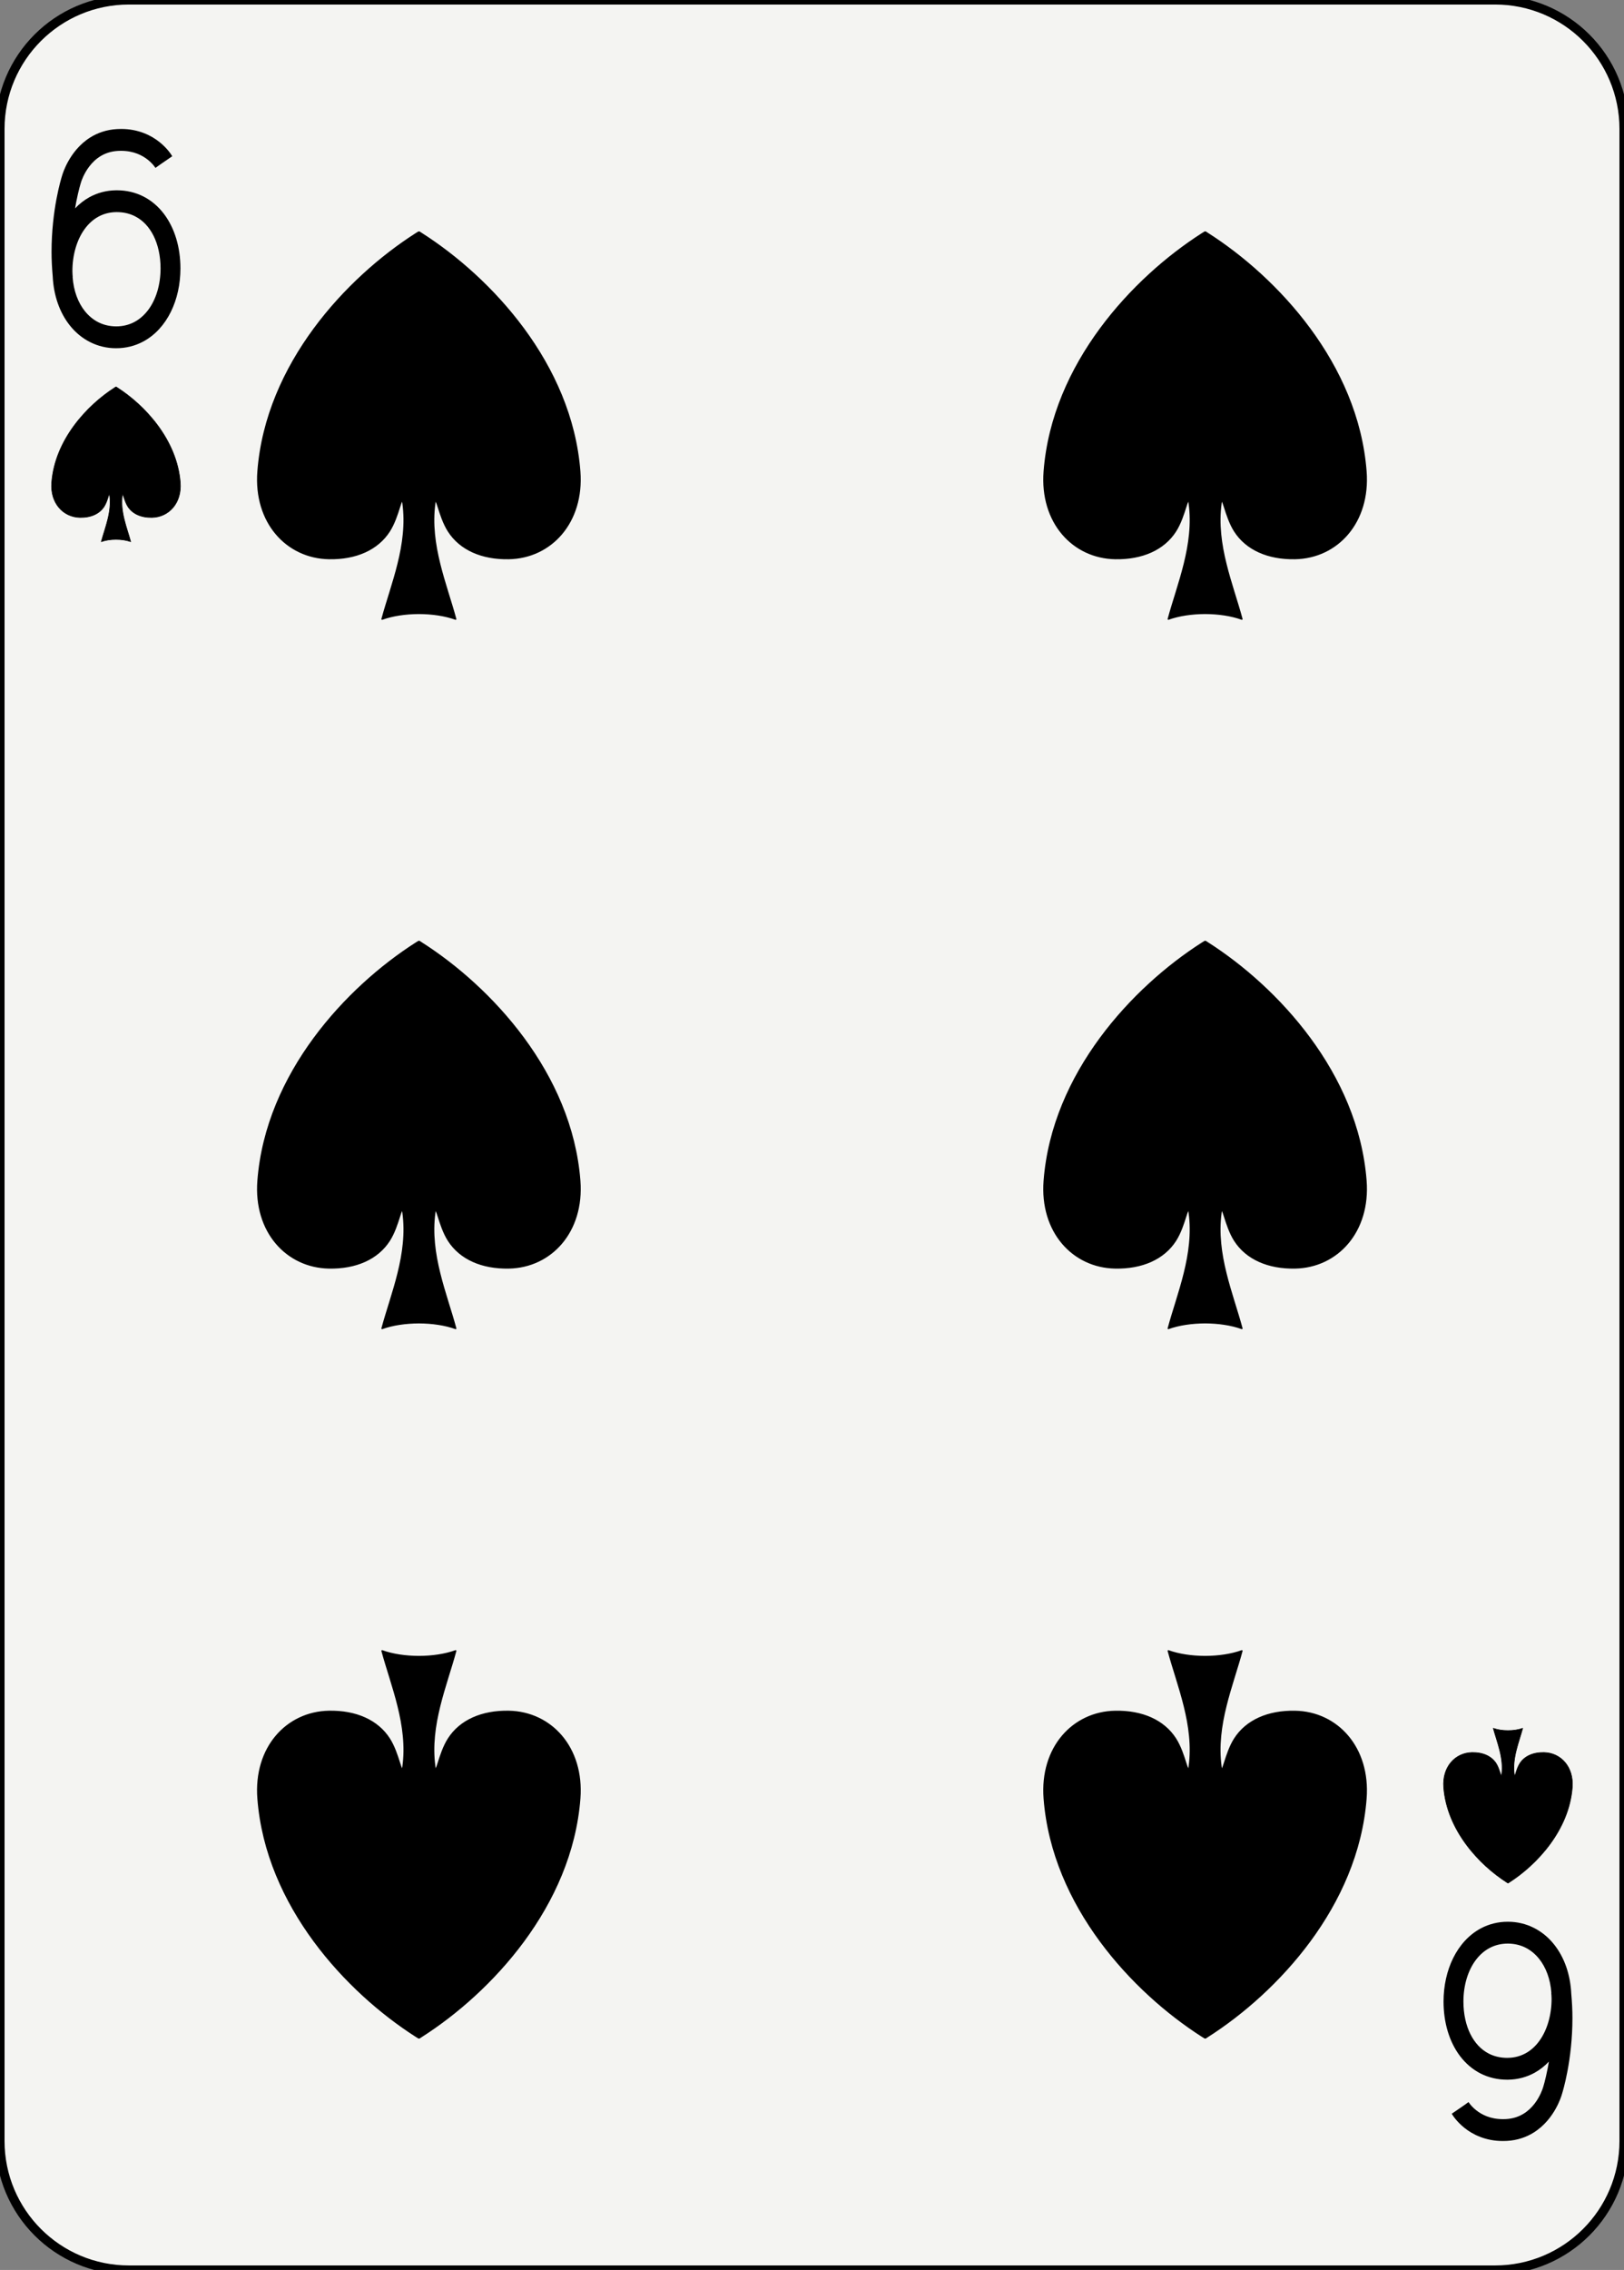 <?xml version="1.0" encoding="utf-8"?>
<!-- Generator: Adobe Illustrator 16.0.4, SVG Export Plug-In . SVG Version: 6.00 Build 0)  -->
<!DOCTYPE svg PUBLIC "-//W3C//DTD SVG 1.1//EN" "http://www.w3.org/Graphics/SVG/1.1/DTD/svg11.dtd">
<svg version="1.1" xmlns="http://www.w3.org/2000/svg" xmlns:xlink="http://www.w3.org/1999/xlink" x="0px" y="0px"
	 width="178.583px" height="249.44px" viewBox="0 0 178.583 249.44" enable-background="new 0 0 178.583 249.44"
	 xml:space="preserve">
<rect x="0" y="0" width="178.583" height="249.44" fill="#808080" stroke="none"/>
<g id="ace">
</g>
<g id="two">
</g>
<g id="three">
</g>
<g id="four">
</g>
<g id="five">
</g>
<g id="six">
	<g>
		<path fill="#F4F4F2" stroke="#000000" d="M178.583,235.27c0,7.828-6.346,14.174-14.174,14.174H14.173
			C6.345,249.444,0,243.098,0,235.27V14.171C0,6.343,6.345-0.002,14.173-0.002h150.236c7.828,0,14.174,6.346,14.174,14.174V235.27z"
			/>
		<g>
			<path fill="none" d="M14.861,23.774c-0.577-0.295-1.242-0.464-2.018-0.465c-0.015,0-0.034,0-0.056,0
				c-0.755,0.01-1.409,0.193-1.985,0.512c-0.575,0.318-1.076,0.775-1.496,1.354c-0.841,1.153-1.345,2.811-1.343,4.639
				c0,0.117,0.008,0.229,0.013,0.344c0.008,0.093,0.011,0.182,0.021,0.274l-0.011,0.001c0.106,1.537,0.605,2.834,1.351,3.763
				c0.851,1.049,1.998,1.664,3.441,1.671c0.758-0.001,1.419-0.177,2.002-0.483c0.581-0.31,1.087-0.754,1.513-1.319
				c0.85-1.127,1.365-2.75,1.364-4.572c0-1.362-0.277-2.589-0.763-3.566C16.405,24.947,15.724,24.216,14.861,23.774z"/>
			<path d="M18.019,23.491c-0.604-0.792-1.358-1.445-2.235-1.893c-0.875-0.448-1.872-0.689-2.941-0.688c-0.029,0-0.055,0-0.076,0
				c-1.074,0.012-2.074,0.284-2.949,0.769c-0.581,0.321-1.1,0.736-1.561,1.218c0.042-0.248,0.084-0.487,0.126-0.708
				c0.132-0.677,0.263-1.215,0.359-1.576c0.049-0.182,0.088-0.318,0.115-0.409c0.014-0.044,0.023-0.077,0.029-0.098
				c0.004-0.01,0.006-0.018,0.007-0.021c0-0.001,0.001-0.002,0.001-0.002v-0.002l0.01-0.029l0.006-0.026l0.002-0.005v-0.001
				c0.023-0.083,0.296-0.937,0.913-1.735c0.319-0.417,0.727-0.82,1.237-1.128c0.511-0.309,1.129-0.531,1.924-0.576
				c0.111-0.006,0.218-0.008,0.323-0.008c1.412,0.004,2.339,0.502,2.952,0.986c0.304,0.242,0.523,0.484,0.661,0.655
				c0.067,0.086,0.115,0.154,0.144,0.194c0.013,0.021,0.021,0.034,0.024,0.04c0.002,0.003,0.002,0.003,0.002,0.003l0.544-0.388
				l1.304-0.895c-0.053-0.09-0.478-0.818-1.391-1.55c-0.909-0.732-2.333-1.451-4.239-1.447c-0.14,0-0.284,0.004-0.432,0.013
				c-1.155,0.061-2.146,0.415-2.946,0.916c-1.203,0.753-1.97,1.803-2.44,2.649c-0.428,0.774-0.619,1.393-0.665,1.55
				c-0.113,0.36-1.157,3.746-1.159,8.376c0,0.85,0.044,1.748,0.127,2.671c0.096,2.108,0.758,4.013,1.9,5.436
				c1.227,1.539,3.025,2.484,5.059,2.484c0.007,0,0.015,0,0.022,0c1.071,0,2.071-0.255,2.951-0.723
				c1.324-0.699,2.363-1.864,3.057-3.267c0.695-1.405,1.056-3.053,1.058-4.785C19.841,27.206,19.227,25.082,18.019,23.491z
				 M16.292,34.064c-0.426,0.565-0.932,1.01-1.513,1.319c-0.583,0.307-1.244,0.482-2.002,0.483c-1.443-0.007-2.59-0.622-3.441-1.671
				c-0.746-0.929-1.245-2.226-1.351-3.763l0.011-0.001c-0.01-0.093-0.012-0.182-0.021-0.274c-0.005-0.114-0.013-0.227-0.013-0.344
				c-0.002-1.828,0.502-3.485,1.343-4.639c0.42-0.579,0.921-1.036,1.496-1.354c0.576-0.318,1.23-0.502,1.985-0.512
				c0.021,0,0.041,0,0.056,0c0.776,0.001,1.441,0.17,2.018,0.465c0.863,0.442,1.544,1.173,2.033,2.151
				c0.485,0.978,0.763,2.204,0.763,3.566C17.657,31.314,17.143,32.937,16.292,34.064z"/>
		</g>
		<g>
			<path fill="none" d="M163.721,225.668c0.576,0.293,1.242,0.463,2.018,0.465c0.016,0,0.033-0.002,0.057-0.002
				c0.754-0.008,1.408-0.193,1.984-0.51c0.576-0.318,1.076-0.775,1.496-1.355c0.84-1.152,1.346-2.811,1.344-4.639
				c0-0.117-0.01-0.229-0.014-0.344c-0.008-0.092-0.012-0.182-0.021-0.273l0.012-0.002c-0.105-1.537-0.605-2.834-1.352-3.762
				c-0.85-1.051-1.998-1.664-3.439-1.672c-0.76,0.002-1.42,0.176-2.002,0.484s-1.088,0.754-1.514,1.318
				c-0.85,1.127-1.365,2.75-1.363,4.572c0,1.363,0.275,2.59,0.762,3.566C162.176,224.495,162.858,225.225,163.721,225.668z"/>
			<path d="M160.563,225.952c0.604,0.791,1.359,1.445,2.234,1.893c0.877,0.447,1.871,0.689,2.941,0.688c0.029,0,0.055,0,0.076,0
				c1.074-0.012,2.074-0.283,2.949-0.768c0.58-0.322,1.1-0.736,1.561-1.219c-0.041,0.248-0.084,0.488-0.127,0.707
				c-0.131,0.678-0.262,1.215-0.357,1.578c-0.051,0.18-0.09,0.318-0.115,0.408c-0.014,0.045-0.023,0.078-0.029,0.098
				c-0.004,0.01-0.008,0.018-0.008,0.021l-0.002,0.002v0.002l-0.01,0.029l-0.006,0.025l-0.002,0.006l0,0
				c-0.023,0.084-0.297,0.936-0.912,1.736c-0.32,0.416-0.727,0.818-1.238,1.127s-1.129,0.531-1.924,0.576
				c-0.111,0.006-0.219,0.008-0.322,0.008c-1.412-0.004-2.34-0.502-2.953-0.986c-0.303-0.242-0.523-0.484-0.66-0.654
				c-0.066-0.086-0.115-0.154-0.143-0.195c-0.014-0.021-0.021-0.033-0.025-0.039c-0.002-0.004-0.002-0.004-0.002-0.004l-0.543,0.389
				l-1.305,0.895c0.053,0.09,0.479,0.818,1.391,1.549c0.91,0.732,2.334,1.451,4.24,1.447c0.139,0,0.283-0.004,0.432-0.012
				c1.154-0.061,2.146-0.416,2.945-0.916c1.203-0.754,1.971-1.803,2.439-2.65c0.428-0.773,0.619-1.393,0.664-1.549
				c0.113-0.361,1.158-3.748,1.16-8.377c0-0.85-0.043-1.748-0.127-2.672c-0.096-2.107-0.758-4.012-1.9-5.434
				c-1.227-1.541-3.025-2.484-5.059-2.484c-0.008,0-0.016,0-0.021,0c-1.072-0.002-2.072,0.254-2.953,0.721
				c-1.322,0.701-2.361,1.865-3.055,3.268c-0.695,1.406-1.057,3.053-1.059,4.785C158.741,222.237,159.354,224.36,160.563,225.952z
				 M162.29,215.377c0.426-0.564,0.932-1.01,1.514-1.318s1.242-0.482,2.002-0.484c1.441,0.008,2.59,0.621,3.439,1.672
				c0.746,0.928,1.246,2.225,1.352,3.762l-0.012,0.002c0.01,0.092,0.014,0.182,0.021,0.273c0.004,0.115,0.014,0.227,0.014,0.344
				c0.002,1.828-0.504,3.486-1.344,4.639c-0.42,0.58-0.92,1.037-1.496,1.355c-0.576,0.316-1.23,0.502-1.984,0.51
				c-0.023,0-0.041,0.002-0.057,0.002c-0.775-0.002-1.441-0.172-2.018-0.465c-0.863-0.443-1.545-1.174-2.033-2.152
				c-0.486-0.977-0.762-2.203-0.762-3.566C160.924,218.127,161.44,216.504,162.29,215.377z"/>
		</g>
		<path fill-rule="evenodd" clip-rule="evenodd" stroke="#000000" stroke-width="0.065" stroke-linejoin="round" d="M12.746,42.518
			c-0.041,0.026-0.07,0.041-0.117,0.072c-3.038,1.939-6.583,5.724-6.946,10.441C5.51,55.276,6.945,56.83,8.8,56.864
			c1.184,0.021,2.137-0.399,2.653-1.203c0.429-0.669,0.538-1.699,0.607-1.223c0.25,1.816-0.511,3.562-0.922,5.088
			c0.459-0.167,1.035-0.251,1.613-0.253h0.01c0.577,0.002,1.152,0.086,1.61,0.253c-0.411-1.525-1.17-3.271-0.921-5.088
			c0.069-0.477,0.179,0.554,0.606,1.223c0.516,0.804,1.469,1.225,2.652,1.203c1.855-0.034,3.291-1.588,3.118-3.832
			c-0.364-4.718-3.908-8.502-6.943-10.441c-0.033-0.025-0.062-0.04-0.11-0.072H12.746z"/>
		<path fill-rule="evenodd" clip-rule="evenodd" stroke="#000000" stroke-width="0.065" stroke-linejoin="round" d="
			M165.817,206.924c-0.041-0.027-0.07-0.041-0.117-0.072c-3.039-1.939-6.584-5.725-6.947-10.441
			c-0.172-2.244,1.264-3.799,3.119-3.832c1.184-0.021,2.137,0.398,2.652,1.203c0.428,0.668,0.537,1.699,0.607,1.223
			c0.25-1.816-0.512-3.562-0.922-5.088c0.459,0.166,1.035,0.25,1.613,0.252h0.01c0.576-0.002,1.152-0.086,1.609-0.252
			c-0.41,1.525-1.17,3.271-0.92,5.088c0.068,0.477,0.178-0.555,0.605-1.223c0.516-0.805,1.469-1.225,2.654-1.203
			c1.855,0.033,3.291,1.588,3.117,3.832c-0.363,4.717-3.908,8.502-6.943,10.441c-0.033,0.023-0.062,0.039-0.111,0.072H165.817z"/>
		<path fill-rule="evenodd" clip-rule="evenodd" stroke="#000000" stroke-width="0.163" stroke-linejoin="round" d="M46.039,25.51
			c-0.103,0.066-0.175,0.103-0.293,0.181C38.151,30.54,29.29,40,28.381,51.794c-0.432,5.61,3.155,9.495,7.793,9.579
			c2.961,0.055,5.342-0.997,6.633-3.007c1.072-1.672,1.346-4.248,1.52-3.058c0.625,4.542-1.277,8.907-2.307,12.721
			c1.147-0.417,2.59-0.627,4.033-0.632h0.024c1.442,0.005,2.882,0.215,4.027,0.632c-1.028-3.813-2.927-8.179-2.303-12.721
			c0.173-1.19,0.446,1.386,1.517,3.058c1.289,2.01,3.67,3.062,6.631,3.007c4.639-0.084,8.226-3.969,7.794-9.579
			C62.834,40,53.974,30.54,46.385,25.691c-0.082-0.062-0.155-0.1-0.274-0.181H46.039z"/>
		<path fill-rule="evenodd" clip-rule="evenodd" stroke="#000000" stroke-width="0.163" stroke-linejoin="round" d="
			M132.495,25.509c-0.102,0.067-0.174,0.104-0.293,0.181c-7.596,4.85-16.455,14.311-17.363,26.104
			c-0.434,5.61,3.154,9.494,7.793,9.579c2.961,0.054,5.342-0.998,6.631-3.007c1.072-1.672,1.346-4.248,1.52-3.058
			c0.625,4.541-1.275,8.906-2.305,12.72c1.146-0.417,2.588-0.627,4.033-0.632h0.023c1.443,0.005,2.881,0.215,4.027,0.632
			c-1.027-3.813-2.926-8.179-2.303-12.72c0.174-1.19,0.447,1.386,1.518,3.058c1.289,2.009,3.67,3.061,6.631,3.007
			c4.639-0.085,8.225-3.969,7.793-9.579C149.292,40,140.43,30.54,132.842,25.69c-0.084-0.062-0.156-0.099-0.275-0.181H132.495z"/>
		<path fill-rule="evenodd" clip-rule="evenodd" stroke="#000000" stroke-width="0.163" stroke-linejoin="round" d="M46.04,103.463
			c-0.104,0.066-0.176,0.103-0.293,0.18c-7.596,4.849-16.457,14.308-17.365,26.102c-0.433,5.609,3.155,9.494,7.792,9.578
			c2.961,0.055,5.342-0.996,6.633-3.006c1.072-1.672,1.346-4.248,1.52-3.059c0.625,4.543-1.277,8.908-2.307,12.721
			c1.148-0.416,2.59-0.627,4.033-0.631h0.025c1.441,0.004,2.881,0.215,4.027,0.631c-1.029-3.812-2.928-8.178-2.303-12.721
			c0.172-1.189,0.445,1.387,1.516,3.059c1.289,2.01,3.67,3.061,6.631,3.006c4.639-0.084,8.227-3.969,7.795-9.578
			c-0.91-11.794-9.77-21.253-17.359-26.102c-0.082-0.062-0.154-0.1-0.273-0.18H46.04z"/>
		<path fill-rule="evenodd" clip-rule="evenodd" stroke="#000000" stroke-width="0.163" stroke-linejoin="round" d="
			M132.495,103.463c-0.102,0.066-0.174,0.104-0.293,0.18c-7.596,4.849-16.455,14.308-17.363,26.102
			c-0.434,5.609,3.154,9.494,7.793,9.578c2.961,0.055,5.342-0.998,6.631-3.006c1.072-1.672,1.346-4.248,1.52-3.059
			c0.625,4.541-1.275,8.906-2.305,12.721c1.146-0.418,2.588-0.627,4.033-0.633h0.023c1.443,0.006,2.881,0.215,4.027,0.633
			c-1.027-3.814-2.926-8.18-2.303-12.721c0.174-1.189,0.447,1.387,1.518,3.059c1.289,2.008,3.67,3.061,6.631,3.006
			c4.639-0.084,8.225-3.969,7.793-9.578c-0.908-11.794-9.77-21.253-17.357-26.102c-0.084-0.061-0.156-0.099-0.275-0.18H132.495z"/>
		<path fill-rule="evenodd" clip-rule="evenodd" stroke="#000000" stroke-width="0.163" stroke-linejoin="round" d="
			M46.039,223.932c-0.103-0.068-0.175-0.104-0.293-0.182c-7.596-4.85-16.456-14.311-17.364-26.104
			c-0.433-5.611,3.155-9.494,7.793-9.58c2.961-0.053,5.342,0.998,6.632,3.008c1.072,1.672,1.346,4.248,1.52,3.057
			c0.625-4.541-1.276-8.906-2.306-12.719c1.147,0.416,2.589,0.627,4.033,0.631h0.024c1.442-0.004,2.881-0.215,4.027-0.631
			c-1.028,3.812-2.927,8.178-2.303,12.719c0.173,1.191,0.446-1.385,1.517-3.057c1.289-2.01,3.67-3.061,6.631-3.008
			c4.639,0.086,8.226,3.969,7.794,9.58c-0.909,11.793-9.77,21.254-17.358,26.104c-0.083,0.062-0.155,0.1-0.274,0.182H46.039z"/>
		<path fill-rule="evenodd" clip-rule="evenodd" stroke="#000000" stroke-width="0.163" stroke-linejoin="round" d="
			M132.495,223.932c-0.102-0.066-0.174-0.104-0.293-0.182c-7.596-4.848-16.455-14.309-17.363-26.104
			c-0.434-5.609,3.154-9.494,7.793-9.578c2.961-0.055,5.342,0.996,6.631,3.006c1.072,1.672,1.346,4.248,1.52,3.059
			c0.625-4.543-1.275-8.908-2.305-12.721c1.146,0.416,2.588,0.627,4.033,0.631h0.023c1.443-0.004,2.881-0.215,4.027-0.631
			c-1.027,3.812-2.926,8.178-2.303,12.721c0.174,1.189,0.447-1.387,1.518-3.059c1.289-2.01,3.67-3.061,6.631-3.006
			c4.639,0.084,8.225,3.969,7.793,9.578c-0.908,11.795-9.77,21.256-17.357,26.104c-0.084,0.062-0.156,0.1-0.275,0.182H132.495z"/>
	</g>
</g>
<g id="seven">
</g>
<g id="eight">
</g>
<g id="nine">
</g>
<g id="ten">
</g>
<g id="jack">
</g>
<g id="queen">
</g>
<g id="king">
</g>
<g id="joker">
</g>
<g id="back">
</g>
</svg>

